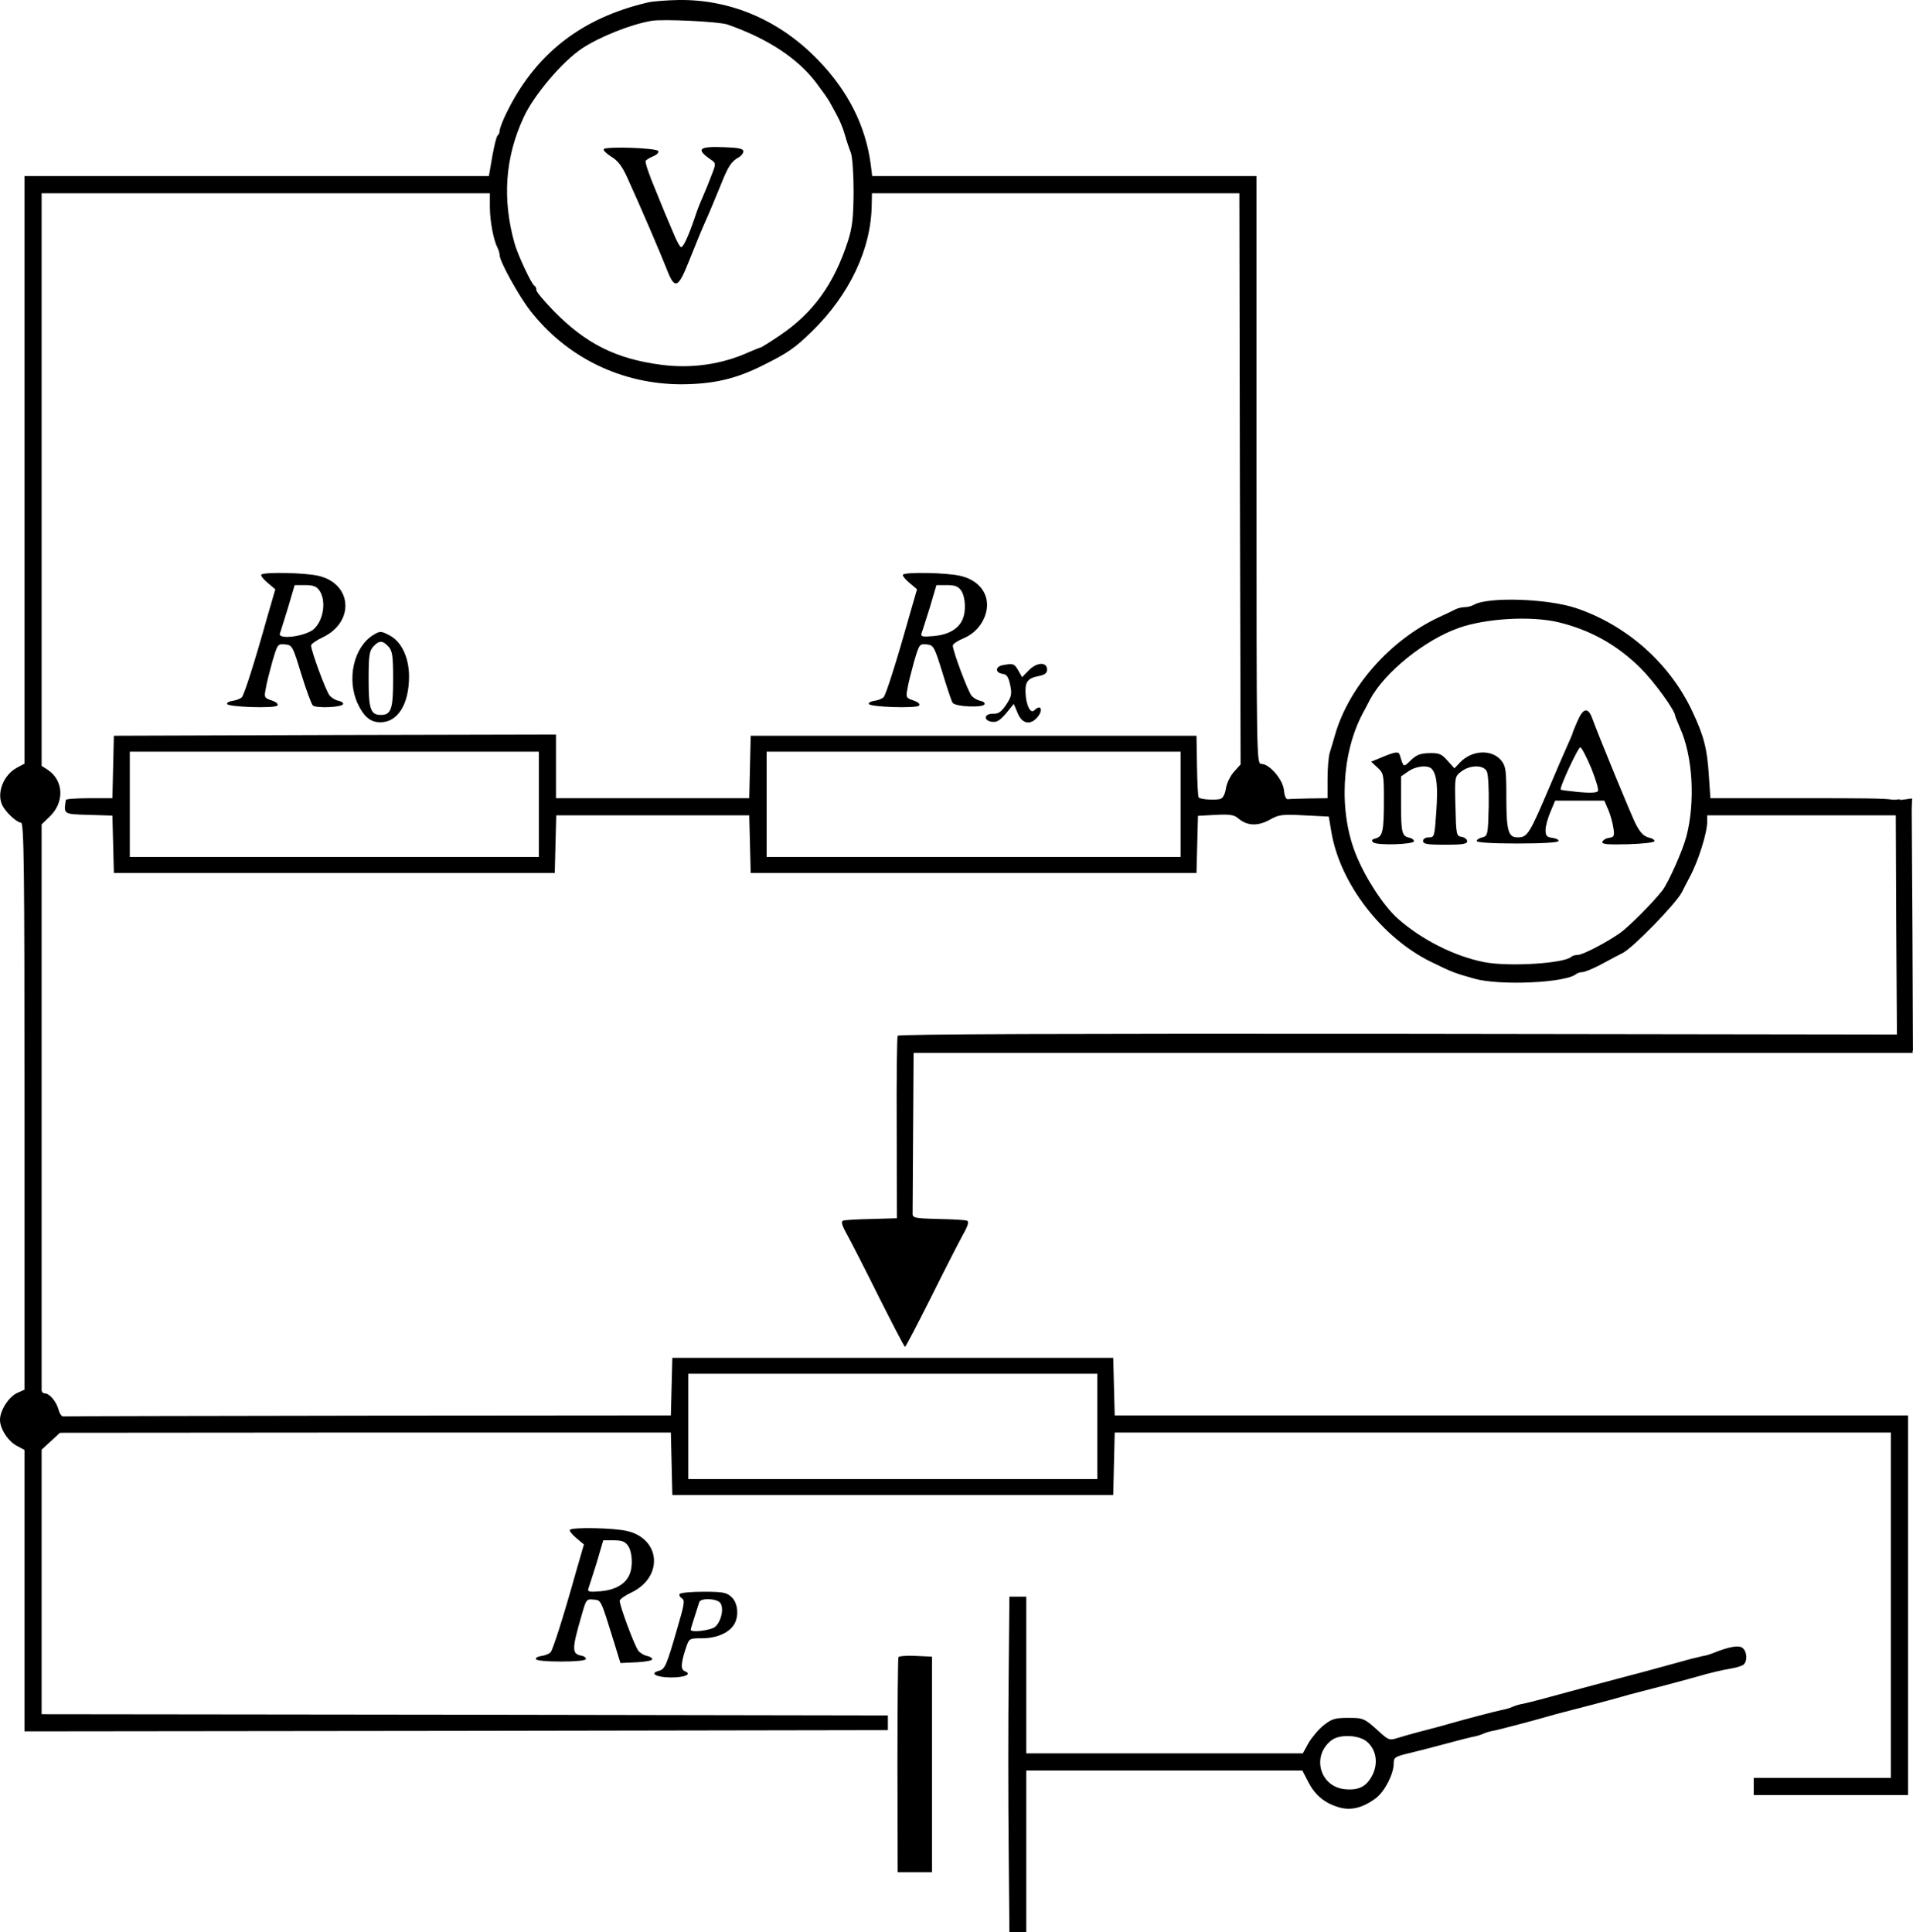 <?xml version="1.0" encoding="UTF-8" standalone="no"?>
<svg
   xmlns:dc="http://purl.org/dc/elements/1.1/"
   xmlns:cc="http://creativecommons.org/ns#"
   xmlns:rdf="http://www.w3.org/1999/02/22-rdf-syntax-ns#"
   xmlns:svg="http://www.w3.org/2000/svg"
   xmlns="http://www.w3.org/2000/svg"
   xmlns:sodipodi="http://sodipodi.sourceforge.net/DTD/sodipodi-0.dtd"
   xmlns:inkscape="http://www.inkscape.org/namespaces/inkscape"
   version="1.0"
   width="781.015pt"
   height="788.902pt"
   viewBox="0 0 781.015 788.902"
   preserveAspectRatio="xMidYMid meet"
   id="svg54"
   sodipodi:docname="GZ-3-tiyou-1031.svg"
   inkscape:version="0.92.4 (5da689c313, 2019-01-14)">
  <defs
     id="defs58" />
  <sodipodi:namedview
     pagecolor="#ffffff"
     bordercolor="#666666"
     borderopacity="1"
     objecttolerance="10"
     gridtolerance="10"
     guidetolerance="10"
     inkscape:pageopacity="0"
     inkscape:pageshadow="2"
     inkscape:window-width="1920"
     inkscape:window-height="1040"
     id="namedview56"
     showgrid="false"
     inkscape:zoom="0.63459257"
     inkscape:cx="804.75956"
     inkscape:cy="605.38775"
     inkscape:window-x="0"
     inkscape:window-y="0"
     inkscape:window-maximized="1"
     inkscape:current-layer="svg54" />
  <g
     transform="translate(-59.004,801.902) scale(0.1,-0.1)"
     fill="#000000"
     stroke="none"
     id="g52">
    <g
       id="g14">
      <path
         d="m 3235,8009 c -274,-64 -463,-213 -580,-457 -14,-29 -25,-59 -25,-67 0,-7 -4,-16 -8,-19 -5,-3 -14,-41 -22,-85 l -14,-81 H 1638 690 V 6100 4901 l -30,-16 c -57,-30 -86,-107 -59,-157 16,-29 59,-68 75,-68 12,0 14,-191 14,-1158 V 2345 l -29,-13 c -35,-15 -71,-72 -71,-110 0,-37 33,-88 70,-107 l 30,-16 V 1525 950 l 1762,2 1763,3 v 30 30 l -1728,3 -1727,2 v 540 540 l 38,35 37,34 1247,1 h 1247 l 3,-127 3,-128 h 900 900 l 3,128 3,127 H 6725 8310 V 1465 760 h -280 -280 v -35 -35 h 315 315 v 775 775 H 6760 5141 l -3,117 -3,118 h -900 -900 l -3,-117 -3,-118 -1234,-1 c -679,-1 -1240,-2 -1247,-3 -6,-1 -15,12 -19,28 -9,33 -37,66 -56,66 -7,0 -13,6 -13,13 v 1161 1149 l 34,33 c 60,58 56,147 -9,190 l -25,16 v 1169 1169 h 915 915 v -56 c 0,-57 15,-136 31,-166 5,-10 9,-24 9,-31 0,-25 77,-164 123,-224 150,-194 375,-303 620,-303 132,1 222,22 335,79 100,50 127,69 196,136 154,150 243,337 245,518 l 1,47 h 750 750 l 2,-1166 3,-1166 -27,-30 c -15,-17 -30,-47 -33,-69 -4,-24 -13,-40 -23,-42 -22,-6 -81,-2 -88,6 -3,3 -6,61 -7,129 l -2,123 h -910 -910 l -3,-127 -3,-128 h -394 -395 v 130 130 l -902,-2 -903,-3 -3,-127 -3,-128 h -94 c -52,0 -96,-3 -96,-7 -9,-59 -11,-58 93,-61 l 97,-3 3,-117 3,-117 h 900 900 l 3,118 3,117 h 394 394 l 3,-117 3,-118 h 910 910 l 3,117 3,116 72,4 c 58,3 76,0 92,-14 36,-31 79,-33 127,-7 39,22 51,24 143,19 l 100,-5 11,-65 c 36,-209 205,-429 406,-528 90,-44 97,-46 178,-69 103,-29 373,-17 415,19 5,4 17,8 26,8 9,0 43,14 75,31 33,18 73,39 89,47 43,22 216,200 241,247 11,22 25,49 31,60 36,66 73,182 73,230 v 25 h 385 385 l 2,-477 3,-478 33,-3 32,-3 -2,493 -3,493 1.683,44.002 -47.931,-6.25 c -1.752,6.306 -16.115,-1.226 -34.594,1.595 C 8279.894,4759.578 8191.07,4760 7952,4760 h -379 l -6,89 c -7,113 -20,164 -68,266 -92,196 -267,351 -474,421 -116,39 -358,47 -417,14 -10,-6 -27,-10 -38,-10 -11,0 -28,-4 -38,-9 -9,-5 -39,-19 -67,-32 -199,-93 -367,-283 -424,-479 -7,-25 -17,-58 -22,-74 -5,-16 -9,-64 -9,-107 v -79 l -75,-1 c -41,-1 -81,-2 -87,-3 -8,-1 -14,14 -16,37 -4,43 -59,107 -92,107 -20,0 -20,13 -20,1200 v 1200 h -784 -785 l -6,48 c -21,158 -93,300 -214,425 -157,163 -357,249 -571,246 -47,-1 -103,-5 -125,-10 z m 325,-90 c 163,-57 285,-137 361,-236 24,-32 49,-67 55,-78 6,-11 20,-36 30,-55 11,-19 26,-55 33,-80 7,-25 18,-58 25,-75 6,-17 11,-86 11,-160 -1,-107 -5,-143 -23,-200 -57,-176 -142,-294 -279,-386 -40,-27 -75,-49 -78,-49 -3,0 -24,-9 -48,-19 -110,-50 -236,-68 -360,-51 -182,24 -305,86 -434,217 -40,41 -73,80 -73,87 0,8 -3,16 -8,18 -11,5 -68,126 -81,173 -51,181 -39,351 37,515 41,90 157,227 238,281 71,47 197,98 284,113 47,8 275,-3 310,-15 z M 6950,5479 c 131,-31 241,-92 338,-188 57,-57 142,-174 142,-197 0,-2 9,-23 19,-47 52,-115 63,-301 26,-443 -14,-55 -74,-191 -99,-222 -39,-50 -138,-149 -174,-174 -60,-41 -151,-88 -171,-88 -10,0 -21,-3 -25,-7 -28,-28 -259,-42 -358,-22 -121,24 -255,92 -352,178 -58,52 -132,166 -170,261 -71,175 -59,412 27,575 6,11 20,37 31,59 60,111 223,242 361,291 110,39 293,50 405,24 z M 2790,4735 v -215 h -835 -835 v 215 215 h 835 835 z m 2620,0 v -215 h -845 -845 v 215 215 h 845 845 z M 5070,2195 v -215 h -835 -835 v 215 215 h 835 835 z"
         id="path4"
         inkscape:connector-curvature="0"
         sodipodi:nodetypes="ccscccccccccssccscccccccccccccccccccccccccccccccccccccccccccccsscccccccccscsccccccccccccccccccccccccccccsccccccccccccccccccccccccccscccsscccccccccccsscccccscccssccccsscccccccccscsccccscccsccccccccsccccsscccccccccccccccccccccccccccccccccc" />
      <g
         id="g8">
        <path
           d="M3055 7410 c-3 -5 11 -18 31 -31 26 -15 44 -39 64 -83 54 -118 137 -312 161 -373 34 -89 47 -84 94 35 21 53 50 124 65 157 15 33 41 96 59 140 34 86 46 104 76 121 11 6 20 17 20 25 0 11 -20 15 -79 17 -105 4 -116 -8 -52 -52 18 -12 18 -17 7 -47 -18 -48 -27 -69 -44 -109 -9 -19 -23 -56 -31 -81 -26 -76 -46 -119 -55 -119 -5 0 -20 28 -34 63 -15 34 -47 111 -71 171 -25 59 -43 112 -40 118 3 5 17 13 31 19 13 5 23 14 21 21 -5 13 -215 20 -223 8z"
           id="path6" />
      </g>
      <g
         id="g12">
        <path
           d="M7030 5074 c-11 -25 -20 -47 -20 -50 0 -2 -11 -27 -24 -56 -13 -29 -43 -98 -66 -153 -87 -204 -93 -215 -135 -215 -37 0 -45 28 -45 163 0 109 -2 127 -20 150 -38 48 -121 44 -169 -7 l-23 -24 -28 31 c-24 28 -35 32 -75 31 -36 -1 -52 -7 -75 -29 -31 -30 -29 -31 -45 21 -5 16 -17 15 -83 -13 l-34 -14 26 -24 c25 -23 26 -29 26 -132 0 -128 -5 -149 -33 -157 -16 -4 -19 -8 -11 -16 14 -14 170 -9 167 5 -1 6 -10 12 -20 14 -29 6 -33 20 -33 138 l0 112 29 20 c32 23 83 28 98 9 19 -24 24 -69 17 -173 -7 -102 -8 -105 -30 -105 -15 0 -24 -6 -24 -15 0 -12 17 -15 90 -15 71 0 90 3 90 14 0 8 -10 16 -22 18 -22 3 -23 7 -26 125 -3 121 -3 121 24 142 35 27 90 28 104 1 6 -12 9 -69 8 -142 -3 -118 -4 -122 -26 -128 -13 -3 -23 -9 -23 -15 1 -6 63 -10 166 -10 102 0 166 4 168 10 1 6 -10 11 -25 13 -23 3 -28 8 -28 32 0 16 9 49 20 74 l19 46 101 0 100 0 16 -37 c9 -21 18 -54 21 -75 5 -32 3 -37 -18 -40 -12 -1 -24 -9 -27 -16 -3 -10 20 -12 105 -10 62 2 108 7 108 13 0 5 -9 11 -19 13 -24 5 -39 20 -58 57 -15 28 -152 361 -178 433 -17 45 -37 40 -60 -14z m57 -192 c18 -46 31 -87 27 -93 -4 -7 -31 -8 -78 -4 -39 4 -72 8 -74 10 -7 6 72 175 80 173 6 -2 26 -41 45 -86z"
           id="path10" />
      </g>
    </g>
    <g
       id="g18">
      <path
         d="M1657 5673 c-4 -3 7 -18 25 -33 l32 -27 -33 -114 c-53 -189 -93 -313 -103 -326 -5 -6 -22 -13 -36 -15 -15 -2 -26 -7 -25 -13 4 -13 193 -19 205 -7 6 6 -3 14 -22 21 -31 10 -32 13 -25 48 3 21 16 71 27 111 21 71 22 73 52 70 29 -3 31 -6 66 -121 20 -64 41 -122 47 -128 13 -13 123 -8 124 6 0 6 -9 11 -20 13 -10 2 -26 11 -35 21 -15 17 -76 183 -76 205 1 6 22 21 48 33 131 63 120 219 -18 251 -55 13 -222 16 -233 5z m237 -65 c28 -40 18 -117 -20 -155 -31 -32 -152 -48 -141 -20 3 7 17 55 33 105 l27 92 43 0 c33 0 46 -5 58 -22z"
         id="path16" />
    </g>
    <g
       id="g22">
      <path
         d="M4277 5673 c-4 -3 7 -18 25 -33 l32 -27 -33 -114 c-53 -189 -93 -313 -103 -326 -5 -6 -22 -13 -36 -15 -15 -2 -26 -7 -25 -13 4 -13 193 -19 205 -7 6 6 -3 14 -22 21 -31 10 -32 13 -25 48 3 21 16 71 27 111 21 71 22 73 51 70 28 -3 31 -7 64 -113 18 -60 37 -117 42 -125 9 -17 131 -22 131 -5 1 6 -8 11 -19 13 -10 2 -26 11 -34 20 -15 17 -77 183 -77 205 0 7 20 20 44 30 29 12 53 32 70 57 56 85 18 175 -84 198 -55 13 -222 16 -233 5z m237 -65 c18 -26 21 -87 5 -120 -17 -38 -59 -61 -117 -66 -45 -4 -54 -2 -50 10 3 8 18 56 34 106 l27 92 43 0 c33 0 46 -5 58 -22z"
         id="path20" />
    </g>
    <g
       id="g26">
      <path
         d="M2115 5427 c-81 -49 -111 -182 -64 -282 25 -53 52 -75 92 -75 71 0 117 74 117 187 0 77 -31 143 -80 168 -34 18 -39 18 -65 2z m61 -48 c16 -18 19 -37 19 -134 0 -121 -8 -145 -50 -145 -42 0 -50 24 -50 145 0 97 3 116 19 134 24 26 38 26 62 0z"
         id="path24" />
    </g>
    <g
       id="g30">
      <path
         d="M4683 5303 c-30 -6 -30 -31 -1 -35 18 -2 25 -12 32 -45 8 -37 6 -48 -16 -81 -20 -30 -32 -38 -54 -37 -37 0 -40 -28 -4 -33 19 -3 32 5 57 34 l32 39 16 -38 c17 -42 50 -50 78 -19 28 30 18 59 -10 31 -16 -16 -34 21 -36 71 -2 46 9 60 55 69 24 5 33 12 33 26 0 32 -41 31 -74 -2 l-28 -29 -16 28 c-16 28 -21 29 -64 21z"
         id="path28" />
    </g>
    <g
       id="g34">
      <path
         d="m 4255,3790 c -3,-5 -5,-175 -4,-377 l 1,-368 -103,-3 c -57,-1 -110,-4 -117,-7 -9,-3 -5,-19 17,-58 16,-29 75,-144 130,-255 56,-111 103,-202 106,-202 3,0 50,91 106,202 55,111 114,226 130,255 22,39 26,55 17,58 -7,3 -60,6 -118,7 -102,3 -105,4 -104,26 0,12 1,164 2,337 l 2,315 h 1981 l 2098.043,0 -3,38 -3,37 L 6268,3798 c -1323,1 -2009,-1 -2013,-8 z"
         id="path32"
         inkscape:connector-curvature="0"
         sodipodi:nodetypes="cccccccsccccccccccccc" />
    </g>
    <g
       id="g38">
      <path
         d="M2917 1773 c-4 -3 7 -18 25 -33 l32 -27 -33 -114 c-53 -189 -93 -313 -103 -326 -5 -6 -22 -13 -36 -15 -15 -2 -26 -7 -24 -13 1 -6 44 -10 102 -10 59 0 101 4 102 10 1 6 -7 12 -18 14 -39 7 -40 25 -1 159 20 71 21 73 50 70 32 -3 29 3 83 -171 l27 -88 66 3 c37 2 65 7 64 13 -1 6 -11 11 -22 13 -10 2 -26 11 -34 20 -15 17 -77 184 -77 205 1 7 22 22 48 34 131 63 120 219 -18 251 -55 13 -222 16 -233 5z m237 -65 c18 -26 21 -87 5 -120 -17 -38 -59 -61 -117 -66 -45 -4 -54 -2 -50 10 3 8 18 56 34 106 l27 92 43 0 c33 0 46 -5 58 -22z"
         id="path36" />
    </g>
    <g
       id="g42">
      <path
         d="M3365 1511 c-3 -6 1 -13 9 -18 13 -7 10 -25 -19 -123 -44 -153 -50 -166 -75 -173 -40 -10 -10 -27 50 -27 58 0 87 14 55 26 -17 7 -15 35 8 102 11 31 13 32 62 32 58 0 107 20 130 53 23 33 19 90 -8 115 -20 19 -35 22 -115 22 -50 0 -93 -4 -97 -9z m165 -36 c17 -20 5 -76 -20 -98 -18 -15 -100 -25 -100 -12 0 4 11 38 35 113 6 17 70 15 85 -3z"
         id="path40" />
    </g>
    <g
       id="g46">
      <path
         d="M4708 1168 c-2 -183 -2 -492 0 -685 l3 -353 34 0 35 0 0 330 0 330 563 0 564 0 24 -46 c27 -54 67 -87 125 -104 49 -15 99 -2 151 37 36 27 73 99 73 141 0 26 4 29 68 44 37 9 103 26 147 38 44 12 91 24 105 27 14 2 34 8 45 13 11 5 31 11 45 13 24 5 147 37 220 58 19 6 51 14 70 19 40 10 178 46 230 61 19 6 51 14 70 19 40 10 178 46 230 61 61 18 114 30 150 36 19 3 41 10 48 15 17 14 15 53 -3 68 -15 13 -55 6 -120 -20 -11 -5 -31 -11 -45 -13 -14 -3 -51 -12 -82 -21 -94 -26 -168 -46 -263 -71 -49 -13 -117 -31 -150 -40 -117 -32 -210 -57 -235 -62 -14 -2 -34 -8 -45 -13 -11 -5 -31 -11 -45 -13 -24 -5 -147 -37 -220 -58 -19 -6 -51 -14 -70 -19 -43 -11 -95 -25 -137 -38 -29 -9 -35 -7 -66 21 -67 61 -69 62 -133 62 -54 0 -67 -4 -101 -31 -21 -17 -48 -50 -61 -72 l-23 -42 -565 0 -564 0 0 320 0 320 -35 0 -34 0 -3 -332z m1465 -262 c36 -33 44 -85 21 -133 -24 -48 -56 -65 -114 -59 -101 10 -136 134 -56 198 33 28 117 24 149 -6z"
         id="path44" />
    </g>
    <g
       id="g50">
      <path
         d="M4258 1253 c-2 -4 -4 -204 -4 -443 l1 -435 70 0 70 0 0 440 0 440 -67 3 c-36 2 -68 -1 -70 -5z"
         id="path48" />
    </g>
  </g>
</svg>
